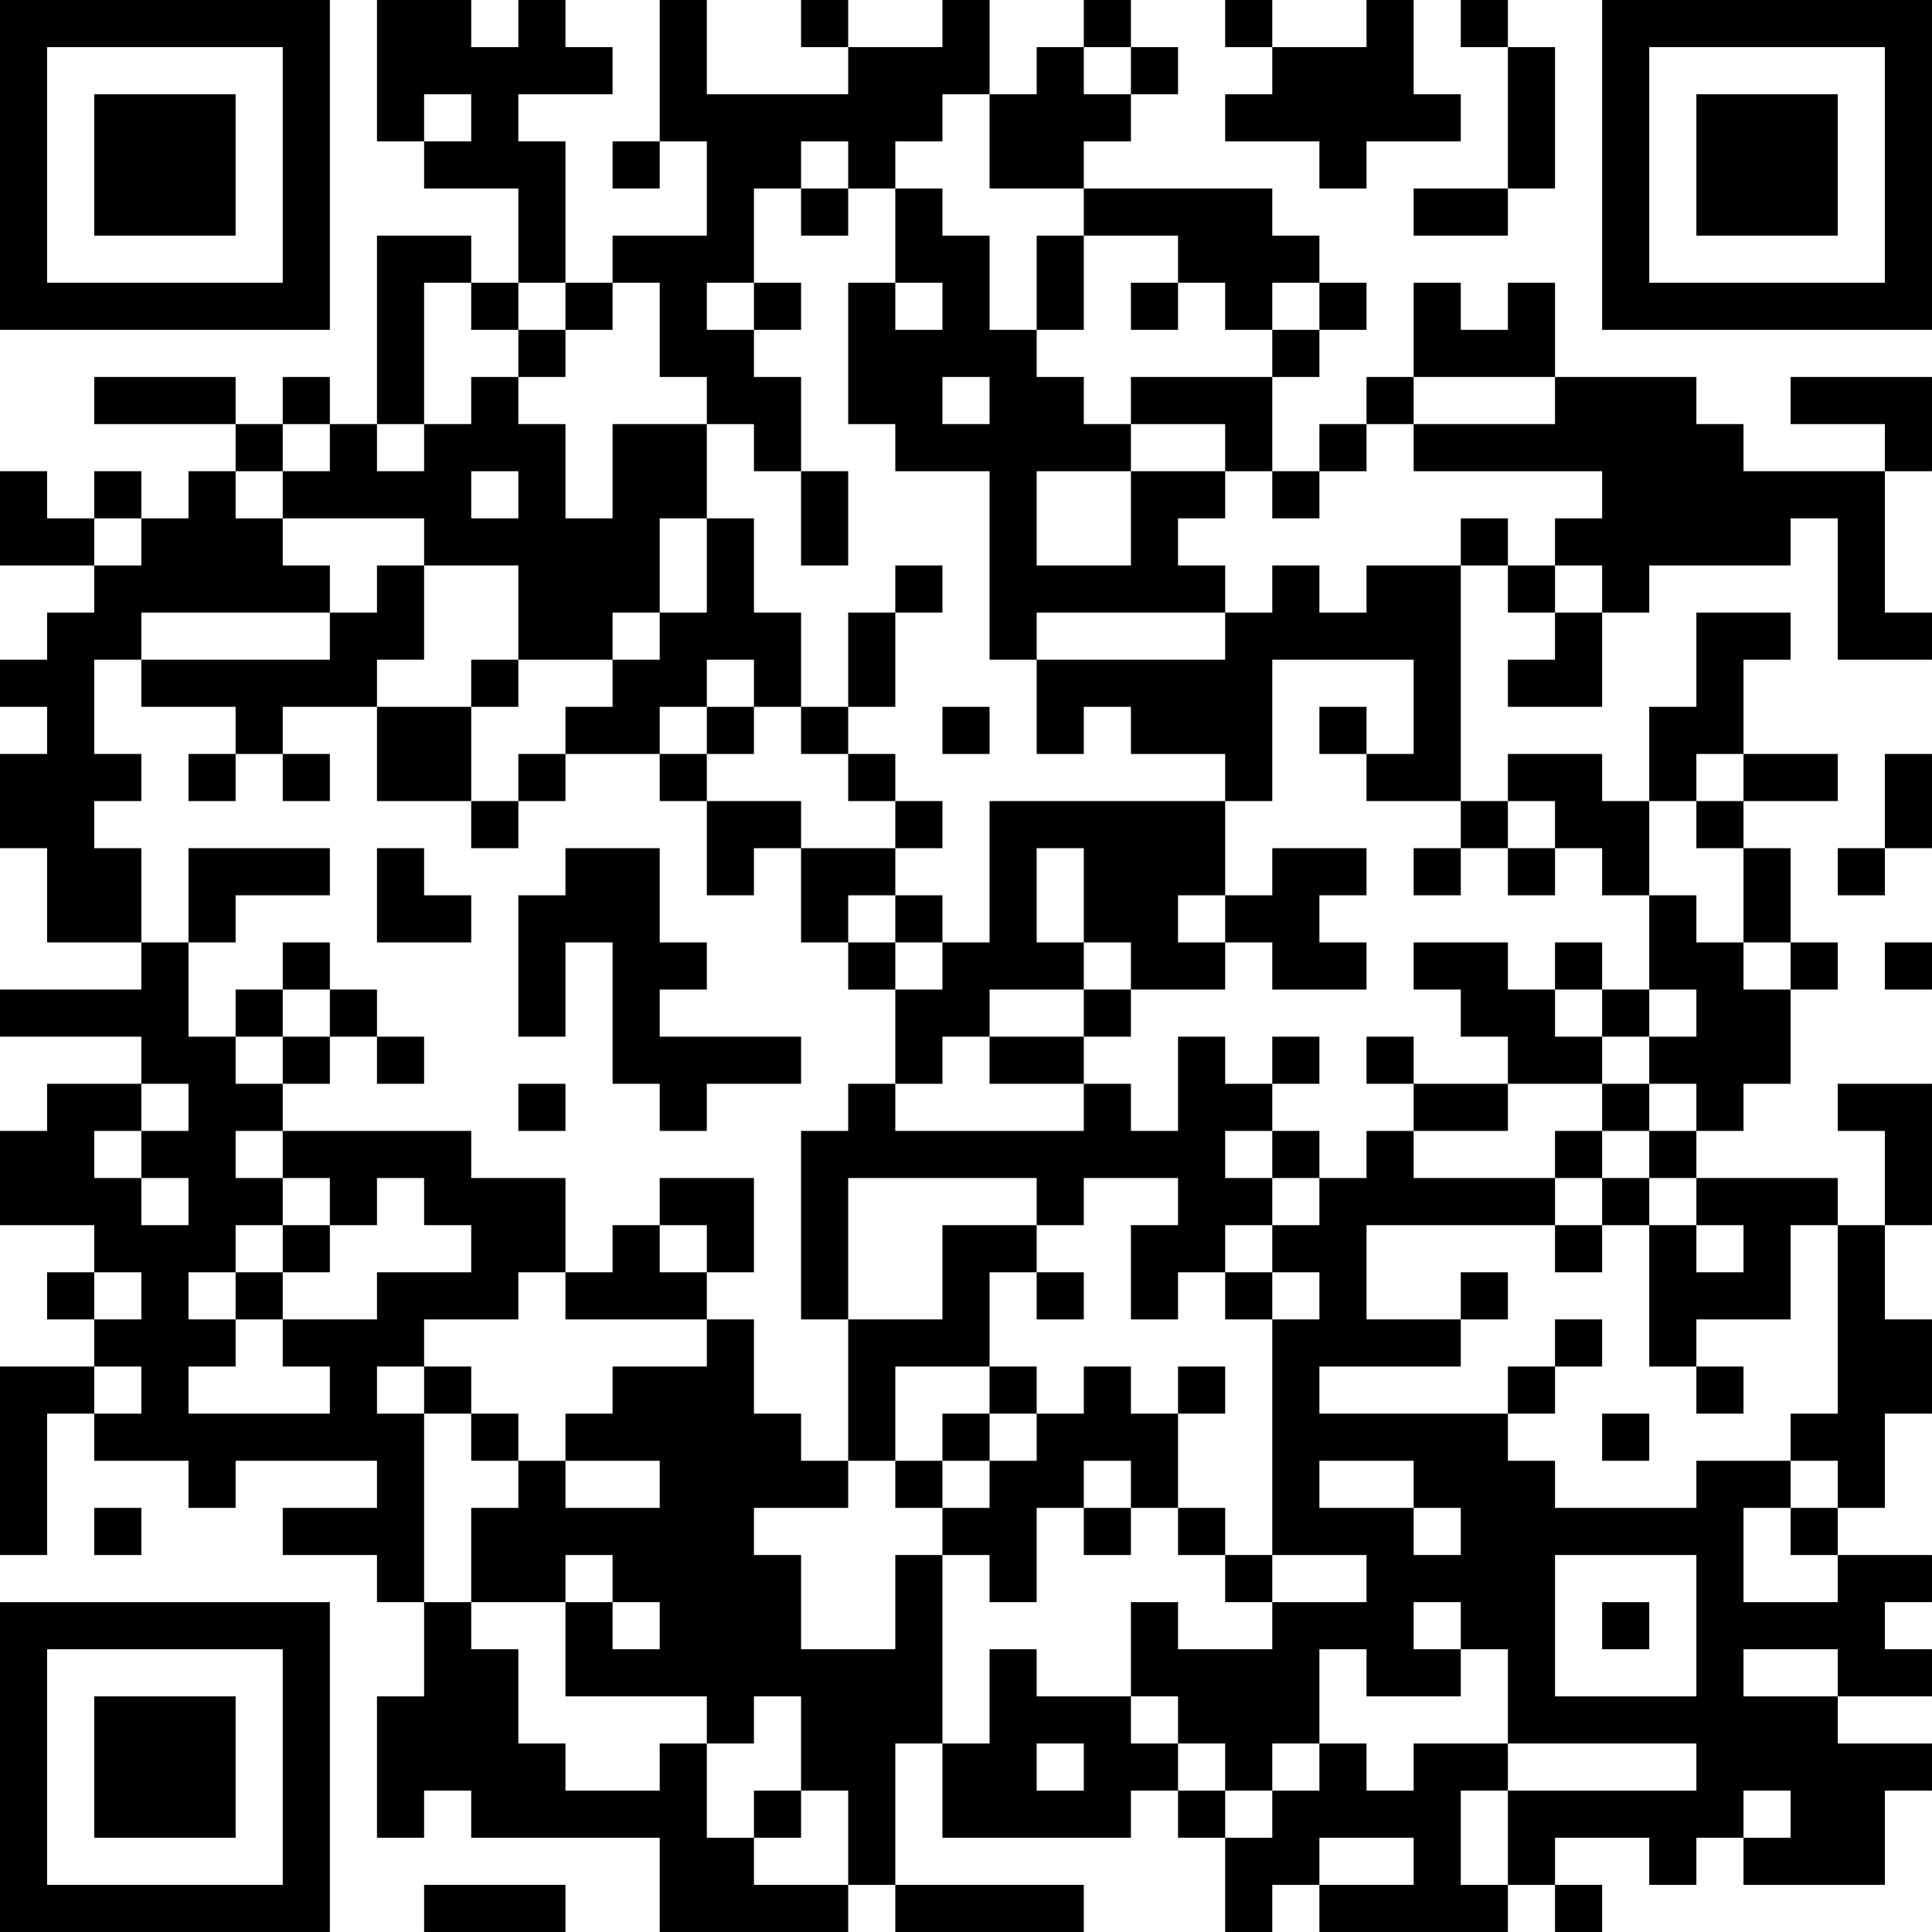 <?xml version="1.0" encoding="UTF-8"?>
<svg xmlns="http://www.w3.org/2000/svg" version="1.1" width="200" height="200" viewBox="0 0 200 200"><rect x="0" y="0" width="200" height="200" fill="#ffffff"/><g transform="scale(4.878)"><g transform="translate(0,0)"><path fill-rule="evenodd" d="M8 0L8 3L9 3L9 4L11 4L11 6L10 6L10 5L8 5L8 9L7 9L7 8L6 8L6 9L5 9L5 8L2 8L2 9L5 9L5 10L4 10L4 11L3 11L3 10L2 10L2 11L1 11L1 10L0 10L0 12L2 12L2 13L1 13L1 14L0 14L0 15L1 15L1 16L0 16L0 18L1 18L1 20L3 20L3 21L0 21L0 22L3 22L3 23L1 23L1 24L0 24L0 26L2 26L2 27L1 27L1 28L2 28L2 29L0 29L0 33L1 33L1 30L2 30L2 31L4 31L4 32L5 32L5 31L8 31L8 32L6 32L6 33L8 33L8 34L9 34L9 36L8 36L8 39L9 39L9 38L10 38L10 39L14 39L14 41L18 41L18 40L19 40L19 41L23 41L23 40L19 40L19 37L20 37L20 39L24 39L24 38L25 38L25 39L26 39L26 41L27 41L27 40L28 40L28 41L32 41L32 40L33 40L33 41L34 41L34 40L33 40L33 39L35 39L35 40L36 40L36 39L37 39L37 40L40 40L40 38L41 38L41 37L39 37L39 36L41 36L41 35L40 35L40 34L41 34L41 33L39 33L39 32L40 32L40 30L41 30L41 28L40 28L40 26L41 26L41 23L39 23L39 24L40 24L40 26L39 26L39 25L36 25L36 24L37 24L37 23L38 23L38 21L39 21L39 20L38 20L38 18L37 18L37 17L39 17L39 16L37 16L37 14L38 14L38 13L36 13L36 15L35 15L35 17L34 17L34 16L32 16L32 17L31 17L31 12L32 12L32 13L33 13L33 14L32 14L32 15L34 15L34 13L35 13L35 12L38 12L38 11L39 11L39 14L41 14L41 13L40 13L40 10L41 10L41 8L38 8L38 9L40 9L40 10L37 10L37 9L36 9L36 8L33 8L33 6L32 6L32 7L31 7L31 6L30 6L30 8L29 8L29 9L28 9L28 10L27 10L27 8L28 8L28 7L29 7L29 6L28 6L28 5L27 5L27 4L23 4L23 3L24 3L24 2L25 2L25 1L24 1L24 0L23 0L23 1L22 1L22 2L21 2L21 0L20 0L20 1L18 1L18 0L17 0L17 1L18 1L18 2L15 2L15 0L14 0L14 3L13 3L13 4L14 4L14 3L15 3L15 5L13 5L13 6L12 6L12 3L11 3L11 2L13 2L13 1L12 1L12 0L11 0L11 1L10 1L10 0ZM26 0L26 1L27 1L27 2L26 2L26 3L28 3L28 4L29 4L29 3L31 3L31 2L30 2L30 0L29 0L29 1L27 1L27 0ZM31 0L31 1L32 1L32 4L30 4L30 5L32 5L32 4L33 4L33 1L32 1L32 0ZM23 1L23 2L24 2L24 1ZM9 2L9 3L10 3L10 2ZM20 2L20 3L19 3L19 4L18 4L18 3L17 3L17 4L16 4L16 6L15 6L15 7L16 7L16 8L17 8L17 10L16 10L16 9L15 9L15 8L14 8L14 6L13 6L13 7L12 7L12 6L11 6L11 7L10 7L10 6L9 6L9 9L8 9L8 10L9 10L9 9L10 9L10 8L11 8L11 9L12 9L12 11L13 11L13 9L15 9L15 11L14 11L14 13L13 13L13 14L11 14L11 12L9 12L9 11L6 11L6 10L7 10L7 9L6 9L6 10L5 10L5 11L6 11L6 12L7 12L7 13L3 13L3 14L2 14L2 16L3 16L3 17L2 17L2 18L3 18L3 20L4 20L4 22L5 22L5 23L6 23L6 24L5 24L5 25L6 25L6 26L5 26L5 27L4 27L4 28L5 28L5 29L4 29L4 30L7 30L7 29L6 29L6 28L8 28L8 27L10 27L10 26L9 26L9 25L8 25L8 26L7 26L7 25L6 25L6 24L10 24L10 25L12 25L12 27L11 27L11 28L9 28L9 29L8 29L8 30L9 30L9 34L10 34L10 35L11 35L11 37L12 37L12 38L14 38L14 37L15 37L15 39L16 39L16 40L18 40L18 38L17 38L17 36L16 36L16 37L15 37L15 36L12 36L12 34L13 34L13 35L14 35L14 34L13 34L13 33L12 33L12 34L10 34L10 32L11 32L11 31L12 31L12 32L14 32L14 31L12 31L12 30L13 30L13 29L15 29L15 28L16 28L16 30L17 30L17 31L18 31L18 32L16 32L16 33L17 33L17 35L19 35L19 33L20 33L20 37L21 37L21 35L22 35L22 36L24 36L24 37L25 37L25 38L26 38L26 39L27 39L27 38L28 38L28 37L29 37L29 38L30 38L30 37L32 37L32 38L31 38L31 40L32 40L32 38L36 38L36 37L32 37L32 35L31 35L31 34L30 34L30 35L31 35L31 36L29 36L29 35L28 35L28 37L27 37L27 38L26 38L26 37L25 37L25 36L24 36L24 34L25 34L25 35L27 35L27 34L29 34L29 33L27 33L27 28L28 28L28 27L27 27L27 26L28 26L28 25L29 25L29 24L30 24L30 25L33 25L33 26L29 26L29 28L31 28L31 29L28 29L28 30L32 30L32 31L33 31L33 32L36 32L36 31L38 31L38 32L37 32L37 34L39 34L39 33L38 33L38 32L39 32L39 31L38 31L38 30L39 30L39 26L38 26L38 28L36 28L36 29L35 29L35 26L36 26L36 27L37 27L37 26L36 26L36 25L35 25L35 24L36 24L36 23L35 23L35 22L36 22L36 21L35 21L35 19L36 19L36 20L37 20L37 21L38 21L38 20L37 20L37 18L36 18L36 17L37 17L37 16L36 16L36 17L35 17L35 19L34 19L34 18L33 18L33 17L32 17L32 18L31 18L31 17L29 17L29 16L30 16L30 14L27 14L27 17L26 17L26 16L24 16L24 15L23 15L23 16L22 16L22 14L26 14L26 13L27 13L27 12L28 12L28 13L29 13L29 12L31 12L31 11L32 11L32 12L33 12L33 13L34 13L34 12L33 12L33 11L34 11L34 10L30 10L30 9L33 9L33 8L30 8L30 9L29 9L29 10L28 10L28 11L27 11L27 10L26 10L26 9L24 9L24 8L27 8L27 7L28 7L28 6L27 6L27 7L26 7L26 6L25 6L25 5L23 5L23 4L21 4L21 2ZM17 4L17 5L18 5L18 4ZM19 4L19 6L18 6L18 9L19 9L19 10L21 10L21 14L22 14L22 13L26 13L26 12L25 12L25 11L26 11L26 10L24 10L24 9L23 9L23 8L22 8L22 7L23 7L23 5L22 5L22 7L21 7L21 5L20 5L20 4ZM16 6L16 7L17 7L17 6ZM19 6L19 7L20 7L20 6ZM24 6L24 7L25 7L25 6ZM11 7L11 8L12 8L12 7ZM20 8L20 9L21 9L21 8ZM10 10L10 11L11 11L11 10ZM17 10L17 12L18 12L18 10ZM22 10L22 12L24 12L24 10ZM2 11L2 12L3 12L3 11ZM15 11L15 13L14 13L14 14L13 14L13 15L12 15L12 16L11 16L11 17L10 17L10 15L11 15L11 14L10 14L10 15L8 15L8 14L9 14L9 12L8 12L8 13L7 13L7 14L3 14L3 15L5 15L5 16L4 16L4 17L5 17L5 16L6 16L6 17L7 17L7 16L6 16L6 15L8 15L8 17L10 17L10 18L11 18L11 17L12 17L12 16L14 16L14 17L15 17L15 19L16 19L16 18L17 18L17 20L18 20L18 21L19 21L19 23L18 23L18 24L17 24L17 28L18 28L18 31L19 31L19 32L20 32L20 33L21 33L21 34L22 34L22 32L23 32L23 33L24 33L24 32L25 32L25 33L26 33L26 34L27 34L27 33L26 33L26 32L25 32L25 30L26 30L26 29L25 29L25 30L24 30L24 29L23 29L23 30L22 30L22 29L21 29L21 27L22 27L22 28L23 28L23 27L22 27L22 26L23 26L23 25L25 25L25 26L24 26L24 28L25 28L25 27L26 27L26 28L27 28L27 27L26 27L26 26L27 26L27 25L28 25L28 24L27 24L27 23L28 23L28 22L27 22L27 23L26 23L26 22L25 22L25 24L24 24L24 23L23 23L23 22L24 22L24 21L26 21L26 20L27 20L27 21L29 21L29 20L28 20L28 19L29 19L29 18L27 18L27 19L26 19L26 17L21 17L21 20L20 20L20 19L19 19L19 18L20 18L20 17L19 17L19 16L18 16L18 15L19 15L19 13L20 13L20 12L19 12L19 13L18 13L18 15L17 15L17 13L16 13L16 11ZM15 14L15 15L14 15L14 16L15 16L15 17L17 17L17 18L19 18L19 17L18 17L18 16L17 16L17 15L16 15L16 14ZM15 15L15 16L16 16L16 15ZM20 15L20 16L21 16L21 15ZM28 15L28 16L29 16L29 15ZM40 16L40 18L39 18L39 19L40 19L40 18L41 18L41 16ZM4 18L4 20L5 20L5 19L7 19L7 18ZM8 18L8 20L10 20L10 19L9 19L9 18ZM12 18L12 19L11 19L11 22L12 22L12 20L13 20L13 23L14 23L14 24L15 24L15 23L17 23L17 22L14 22L14 21L15 21L15 20L14 20L14 18ZM22 18L22 20L23 20L23 21L21 21L21 22L20 22L20 23L19 23L19 24L23 24L23 23L21 23L21 22L23 22L23 21L24 21L24 20L23 20L23 18ZM30 18L30 19L31 19L31 18ZM32 18L32 19L33 19L33 18ZM18 19L18 20L19 20L19 21L20 21L20 20L19 20L19 19ZM25 19L25 20L26 20L26 19ZM6 20L6 21L5 21L5 22L6 22L6 23L7 23L7 22L8 22L8 23L9 23L9 22L8 22L8 21L7 21L7 20ZM30 20L30 21L31 21L31 22L32 22L32 23L30 23L30 22L29 22L29 23L30 23L30 24L32 24L32 23L34 23L34 24L33 24L33 25L34 25L34 26L33 26L33 27L34 27L34 26L35 26L35 25L34 25L34 24L35 24L35 23L34 23L34 22L35 22L35 21L34 21L34 20L33 20L33 21L32 21L32 20ZM40 20L40 21L41 21L41 20ZM6 21L6 22L7 22L7 21ZM33 21L33 22L34 22L34 21ZM3 23L3 24L2 24L2 25L3 25L3 26L4 26L4 25L3 25L3 24L4 24L4 23ZM11 23L11 24L12 24L12 23ZM26 24L26 25L27 25L27 24ZM14 25L14 26L13 26L13 27L12 27L12 28L15 28L15 27L16 27L16 25ZM18 25L18 28L20 28L20 26L22 26L22 25ZM6 26L6 27L5 27L5 28L6 28L6 27L7 27L7 26ZM14 26L14 27L15 27L15 26ZM2 27L2 28L3 28L3 27ZM31 27L31 28L32 28L32 27ZM33 28L33 29L32 29L32 30L33 30L33 29L34 29L34 28ZM2 29L2 30L3 30L3 29ZM9 29L9 30L10 30L10 31L11 31L11 30L10 30L10 29ZM19 29L19 31L20 31L20 32L21 32L21 31L22 31L22 30L21 30L21 29ZM36 29L36 30L37 30L37 29ZM20 30L20 31L21 31L21 30ZM34 30L34 31L35 31L35 30ZM23 31L23 32L24 32L24 31ZM28 31L28 32L30 32L30 33L31 33L31 32L30 32L30 31ZM2 32L2 33L3 33L3 32ZM33 33L33 36L36 36L36 33ZM34 34L34 35L35 35L35 34ZM37 35L37 36L39 36L39 35ZM22 37L22 38L23 38L23 37ZM16 38L16 39L17 39L17 38ZM37 38L37 39L38 39L38 38ZM28 39L28 40L30 40L30 39ZM9 40L9 41L12 41L12 40ZM0 0L0 7L7 7L7 0ZM1 1L1 6L6 6L6 1ZM2 2L2 5L5 5L5 2ZM34 0L34 7L41 7L41 0ZM35 1L35 6L40 6L40 1ZM36 2L36 5L39 5L39 2ZM0 34L0 41L7 41L7 34ZM1 35L1 40L6 40L6 35ZM2 36L2 39L5 39L5 36Z" fill="#000000"/></g></g></svg>

